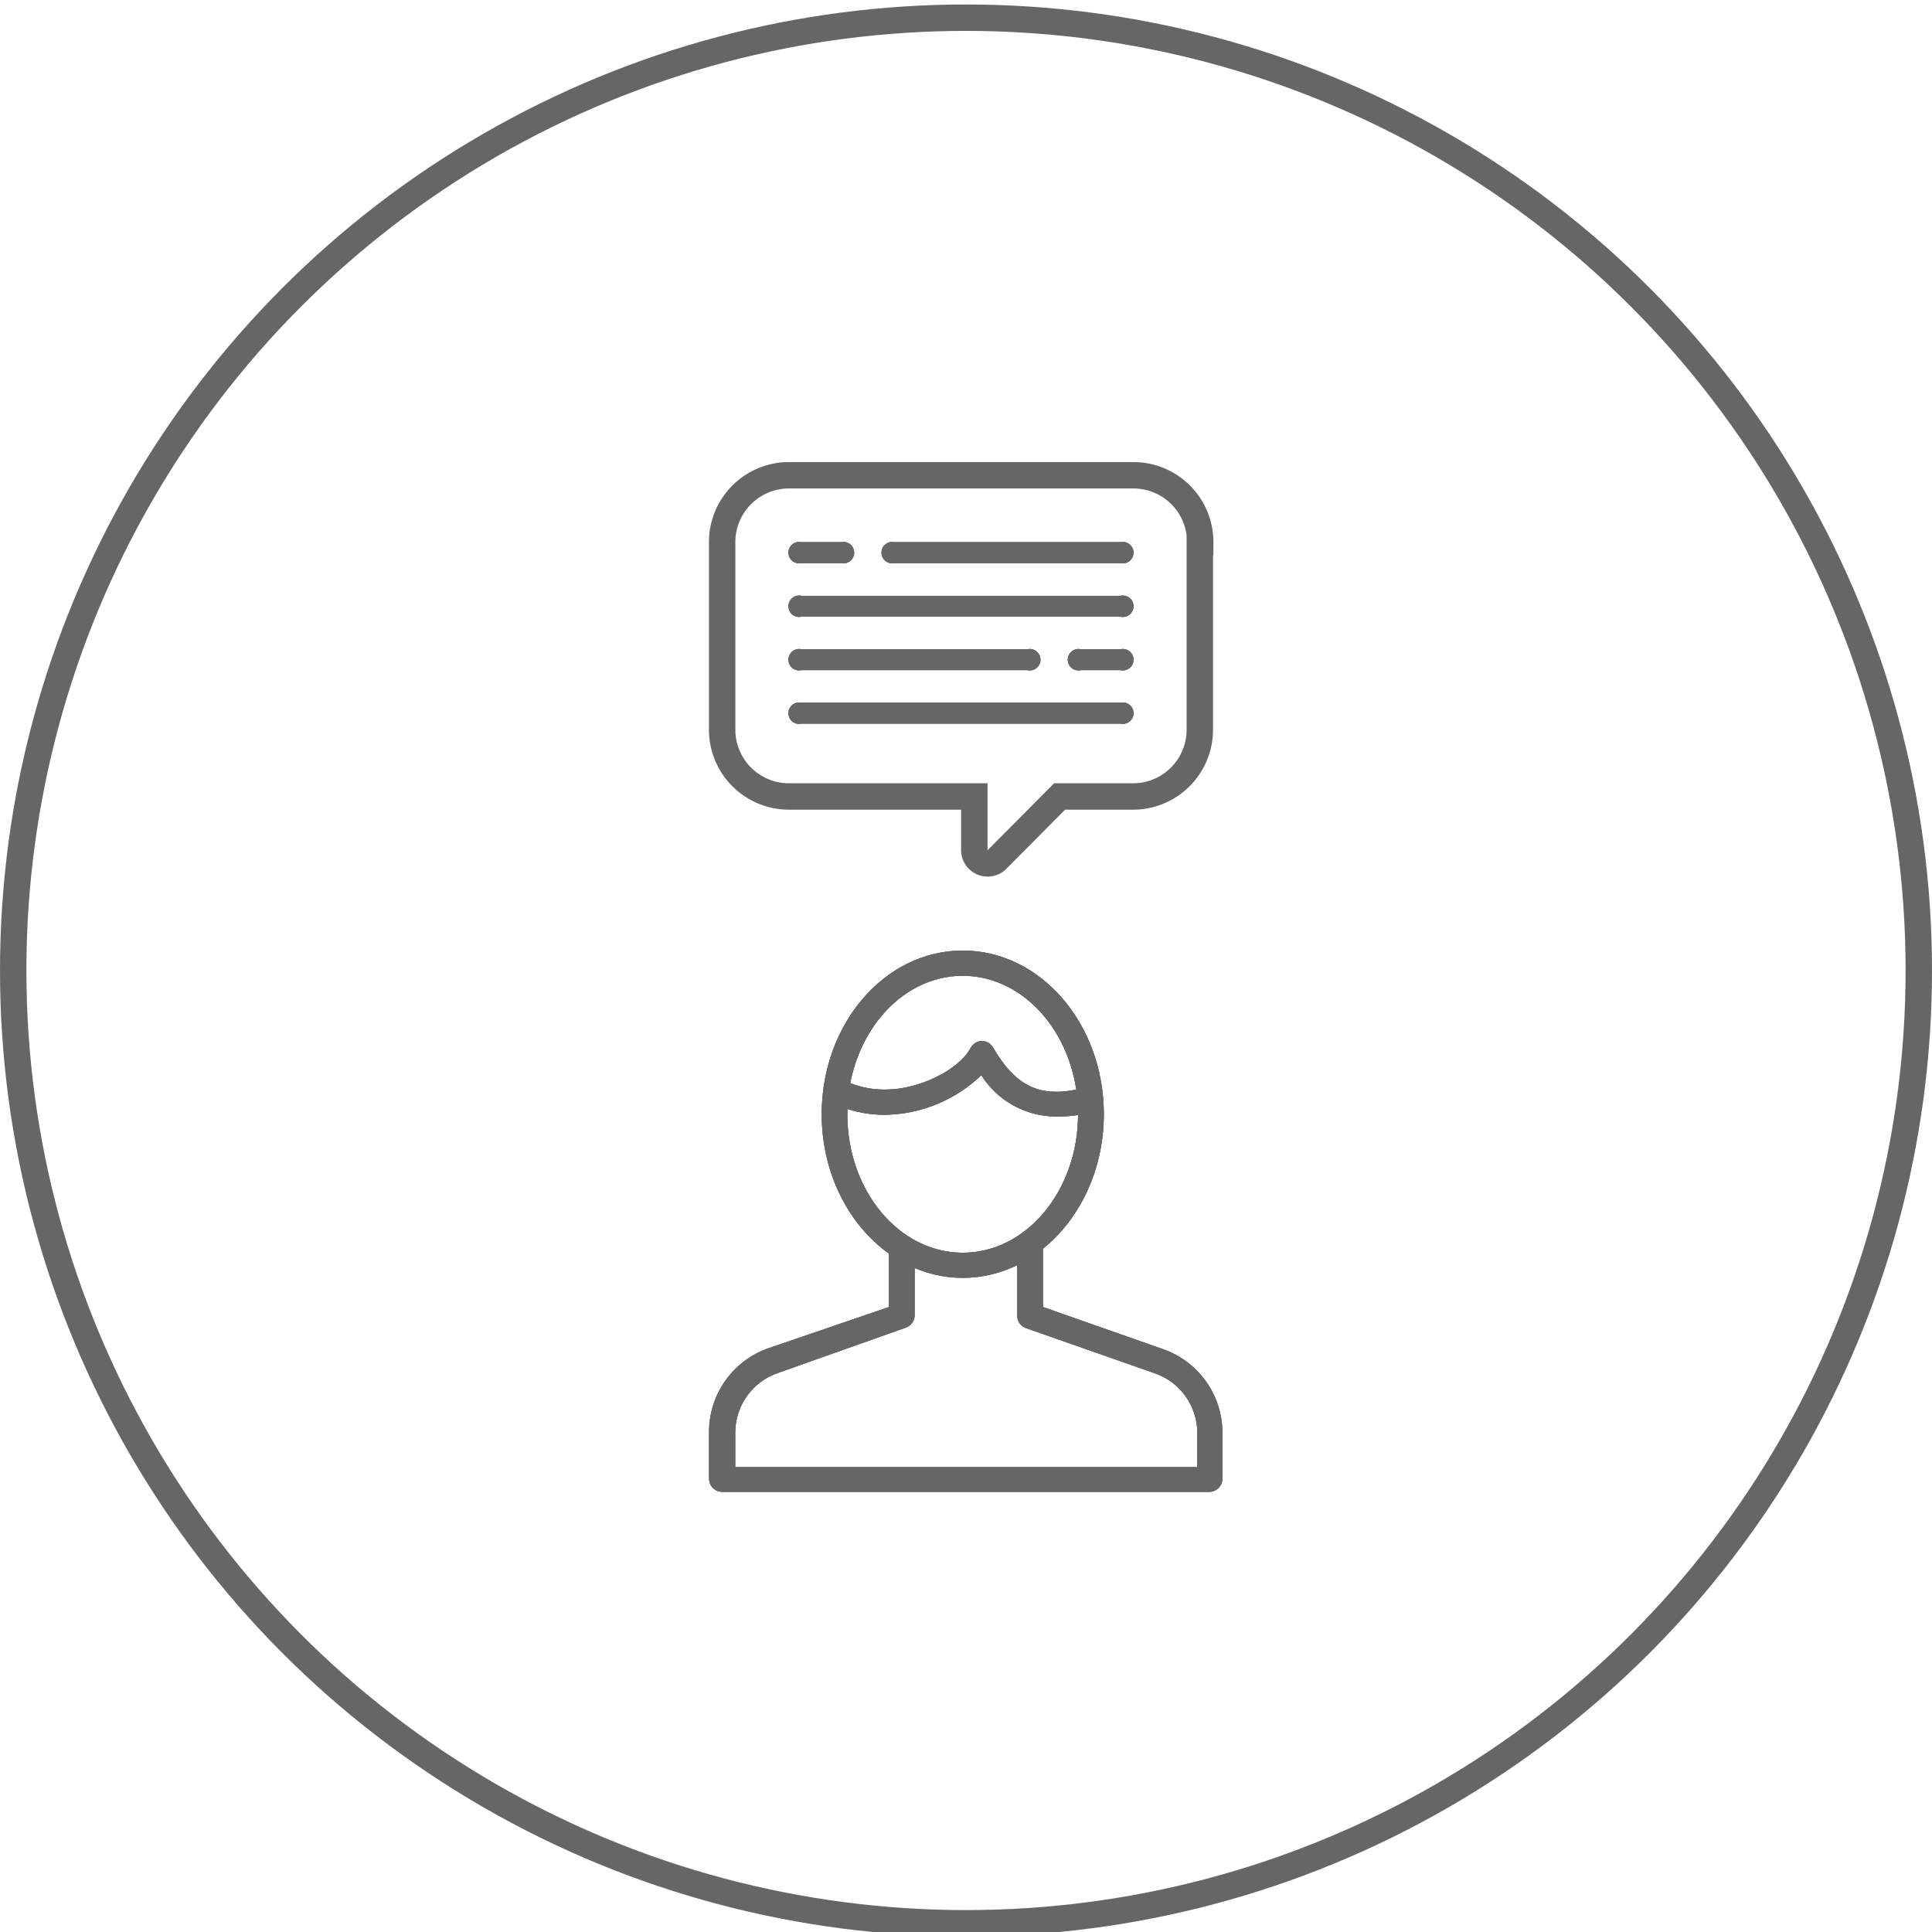 <svg data-name="Layer 1" xmlns="http://www.w3.org/2000/svg" viewBox="0 0 146.34 146.34"><defs><clipPath id="a"><path d="M60.71 42.65h3a.81.81 0 1 0 0-1.58h-3a.81.81 0 1 0 0 1.58z" fill="#666" clip-rule="evenodd"/></clipPath><clipPath id="b"><path fill="#666" d="M53.67 35.01h39v78h-39z"/></clipPath><clipPath id="c"><path d="M84.87 41.07H67.76a.81.81 0 1 0 0 1.58h17.11a.81.81 0 1 0 0-1.58z" fill="#666" clip-rule="evenodd"/></clipPath><clipPath id="d"><path d="M84.87 45.13H60.71a.81.81 0 1 0 0 1.58h24.16a.81.81 0 1 0 0-1.58z" fill="#666" clip-rule="evenodd"/></clipPath><clipPath id="e"><path d="M84.87 49.18h-3a.81.81 0 1 0 0 1.58h3a.81.81 0 1 0 0-1.58z" fill="#666" clip-rule="evenodd"/></clipPath><clipPath id="f"><path d="M60.71 50.76h17.11a.81.81 0 1 0 0-1.58H60.71a.81.81 0 1 0 0 1.58z" fill="#666" clip-rule="evenodd"/></clipPath><clipPath id="g"><path d="M84.87 53.23H60.71a.81.81 0 1 0 0 1.58h24.16a.81.81 0 1 0 0-1.58z" fill="#666" clip-rule="evenodd"/></clipPath><clipPath id="h"><path d="M91.62 113H54.71a1 1 0 0 1-1-1v-3.6a6.7 6.7 0 0 1 4.51-6.28L67.34 99v-4.53h1.94v5.18a1 1 0 0 1-.64.9L58.91 104a4.78 4.78 0 0 0-3.22 4.49v2.64h35v-2.64a4.78 4.78 0 0 0-3.27-4.49l-9.73-3.41a1 1 0 0 1-.64-.9v-5.58H79V99l9.08 3.19a6.7 6.7 0 0 1 4.51 6.28V112a1 1 0 0 1-.97 1z" fill="#666" clip-rule="evenodd"/></clipPath><clipPath id="i"><path d="M72.92 73.91c-4.82 0-8.74 4.7-8.74 10.49s3.92 10.49 8.74 10.49 8.74-4.7 8.74-10.49-3.92-10.49-8.74-10.49zm0 22.88c-5.89 0-10.68-5.56-10.68-12.39S67 72 72.92 72s10.69 5.57 10.69 12.4-4.8 12.39-10.69 12.39z" fill="#666" clip-rule="evenodd"/></clipPath><clipPath id="j"><path d="M80 84.57a6.71 6.71 0 0 1-5.67-3.13 10.77 10.77 0 0 1-7.25 3 8.9 8.9 0 0 1-4.21-1l.9-1.69a6.9 6.9 0 0 0 3.31.78c2.54 0 5.56-1.48 6.45-3.17a1 1 0 0 1 .84-.51 1 1 0 0 1 .84.48c1.66 2.85 3.4 3.76 6.23 3.22l1-.1.2 1.9-.88.09a9.45 9.45 0 0 1-1.76.13z" fill="#666" clip-rule="evenodd"/></clipPath></defs><title>ic</title><circle cx="73.17" cy="73.51" r="72.17" fill="none" stroke="#666" stroke-miterlimit="10" stroke-width="2"/><path d="M90.91 41.07a5.06 5.06 0 0 0-5-5.07H59.7a5.06 5.06 0 0 0-5 5.07v14.19a5.06 5.06 0 0 0 5 5.07h14.1v4.05a1 1 0 0 0 .62.94 1 1 0 0 0 1.1-.22l4.74-4.77h5.62a5.06 5.06 0 0 0 5-5.07V41.07z" fill="none" stroke="#666" stroke-miterlimit="10" stroke-width="2"/><path d="M60.71 42.65h3a.81.81 0 1 0 0-1.58h-3a.81.81 0 1 0 0 1.58z" fill="#666" fill-rule="evenodd"/><g clip-path="url(#a)"><path fill="#666" d="M53.67 35.01h39v78h-39z"/><g clip-path="url(#b)"><path fill="#666" d="M54.7 36.07h15.03v11.58H54.7z"/></g></g><path d="M84.87 41.07H67.76a.81.81 0 1 0 0 1.58h17.11a.81.81 0 1 0 0-1.58z" fill="#666" fill-rule="evenodd"/><g clip-path="url(#c)"><path fill="#666" d="M53.67 35.01h39v78h-39z"/><g clip-path="url(#b)"><path fill="#666" d="M61.75 36.07h29.13v11.58H61.75z"/></g></g><path d="M84.87 45.13H60.71a.81.81 0 1 0 0 1.58h24.16a.81.81 0 1 0 0-1.58z" fill="#666" fill-rule="evenodd"/><g clip-path="url(#d)"><path fill="#666" d="M53.67 35.01h39v78h-39z"/><g clip-path="url(#b)"><path fill="#666" d="M54.7 40.13h36.17v11.58H54.7z"/></g></g><path d="M84.87 49.18h-3a.81.81 0 1 0 0 1.58h3a.81.81 0 1 0 0-1.58z" fill="#666" fill-rule="evenodd"/><g clip-path="url(#e)"><path fill="#666" d="M53.67 35.01h39v78h-39z"/><g clip-path="url(#b)"><path fill="#666" d="M75.84 44.18h15.03v11.58H75.84z"/></g></g><path d="M60.71 50.76h17.11a.81.81 0 1 0 0-1.58H60.71a.81.81 0 1 0 0 1.58z" fill="#666" fill-rule="evenodd"/><g clip-path="url(#f)"><path fill="#666" d="M53.67 35.01h39v78h-39z"/><g clip-path="url(#b)"><path fill="#666" d="M54.7 44.18h29.13v11.58H54.7z"/></g></g><path d="M84.87 53.23H60.71a.81.81 0 1 0 0 1.58h24.16a.81.81 0 1 0 0-1.58z" fill="#666" fill-rule="evenodd"/><g clip-path="url(#g)"><path fill="#666" d="M53.67 35.01h39v78h-39z"/><g clip-path="url(#b)"><path fill="#666" d="M54.7 48.23h36.17v11.58H54.7z"/></g></g><path d="M91.62 113H54.71a1 1 0 0 1-1-1v-3.6a6.7 6.7 0 0 1 4.51-6.28L67.34 99v-4.53h1.94v5.18a1 1 0 0 1-.64.9L58.91 104a4.78 4.78 0 0 0-3.22 4.49v2.64h35v-2.64a4.78 4.78 0 0 0-3.27-4.49l-9.73-3.41a1 1 0 0 1-.64-.9v-5.58H79V99l9.08 3.19a6.7 6.7 0 0 1 4.51 6.28V112a1 1 0 0 1-.97 1z" fill="#666" fill-rule="evenodd"/><g clip-path="url(#h)"><path fill="#666" d="M53.67 35.01h39v78h-39z"/><g clip-path="url(#b)"><path fill="#666" d="M48.74 89.11h48.85V118H48.74z"/></g></g><path d="M72.92 73.91c-4.82 0-8.74 4.7-8.74 10.49s3.92 10.49 8.74 10.49 8.74-4.7 8.74-10.49-3.92-10.49-8.74-10.49zm0 22.88c-5.89 0-10.68-5.56-10.68-12.39S67 72 72.92 72s10.69 5.57 10.69 12.4-4.8 12.39-10.69 12.39z" fill="#666" fill-rule="evenodd"/><g clip-path="url(#i)"><path fill="#666" d="M53.67 35.01h39v78h-39z"/><g clip-path="url(#b)"><path fill="#666" d="M57.24 67.01h31.37v34.79H57.24z"/></g></g><path d="M80 84.57a6.71 6.71 0 0 1-5.67-3.13 10.77 10.77 0 0 1-7.25 3 8.9 8.9 0 0 1-4.21-1l.9-1.69a6.9 6.9 0 0 0 3.31.78c2.54 0 5.56-1.48 6.45-3.17a1 1 0 0 1 .84-.51 1 1 0 0 1 .84.48c1.66 2.85 3.4 3.76 6.23 3.22l1-.1.2 1.9-.88.09a9.45 9.45 0 0 1-1.76.13z" fill="#666" fill-rule="evenodd"/><g clip-path="url(#j)"><path fill="#666" d="M53.67 35.01h39v78h-39z"/><g clip-path="url(#b)"><path fill="#666" d="M57.89 73.81h29.76v15.76H57.89z"/></g></g></svg>